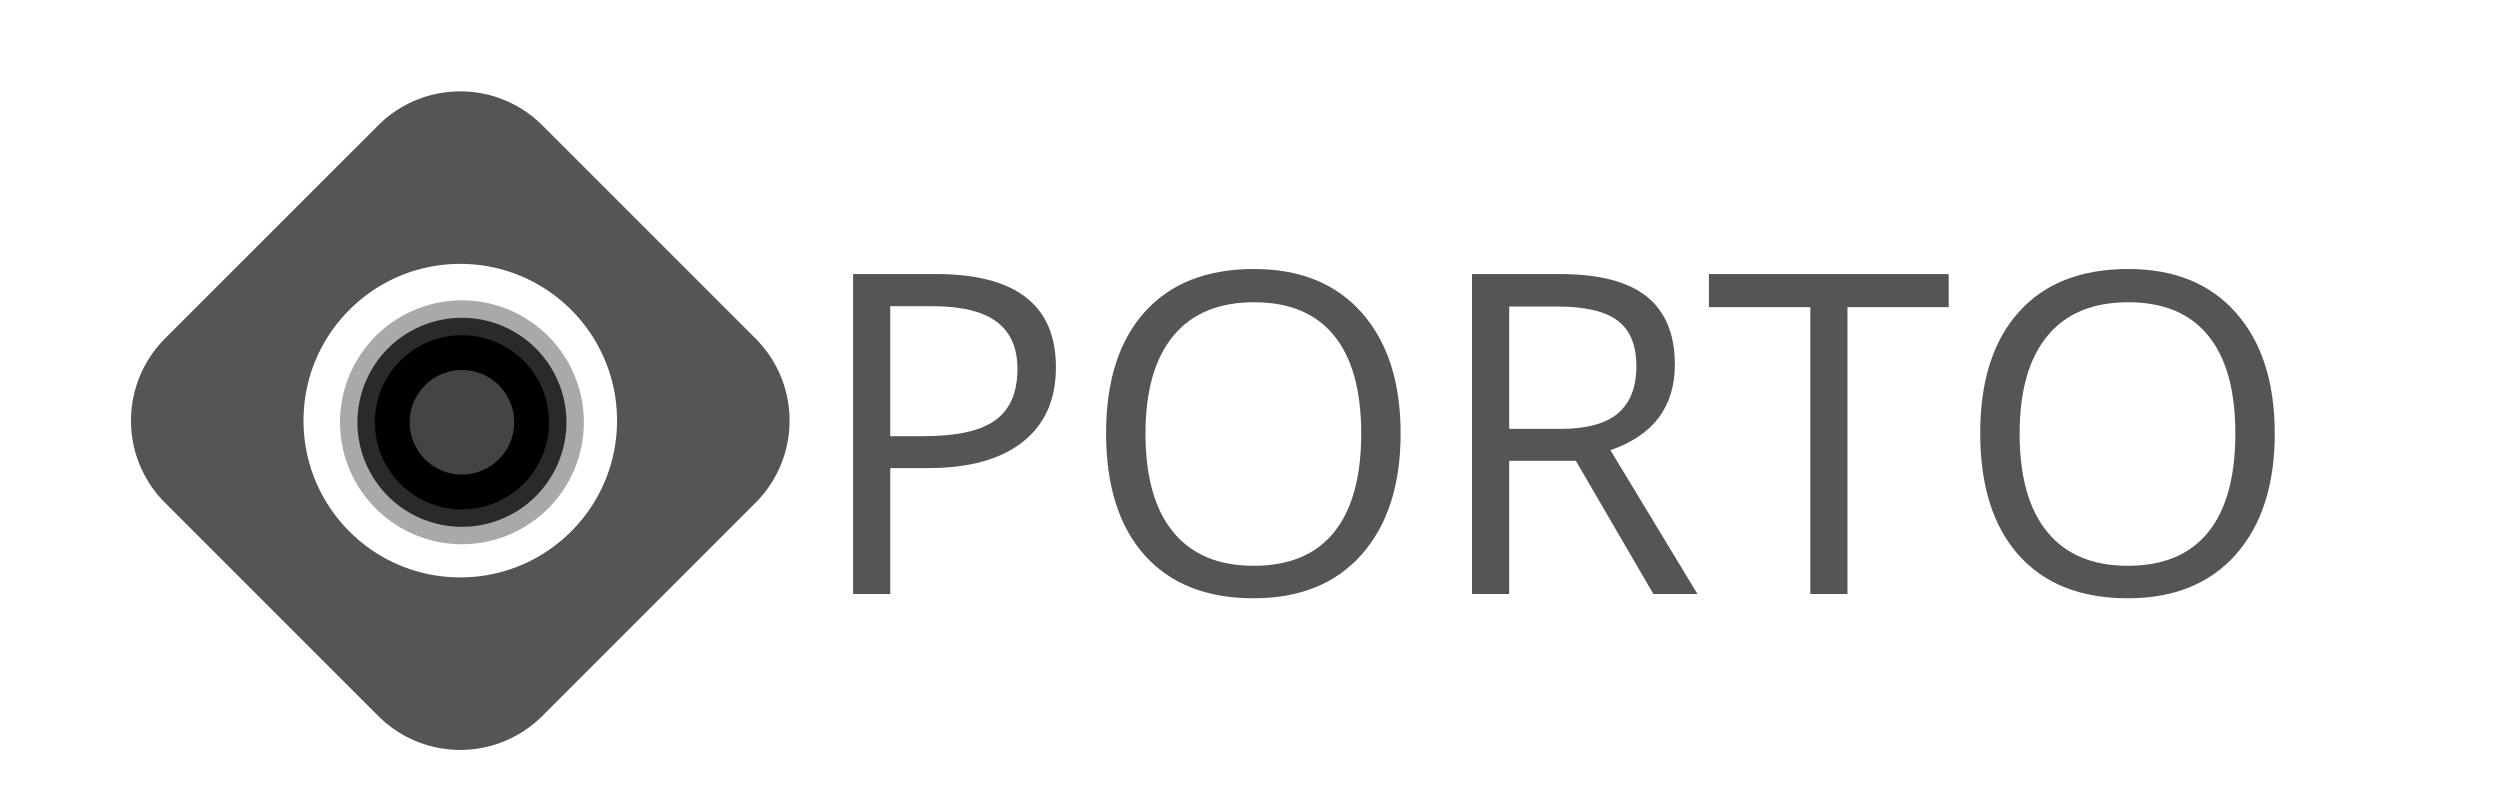 <?xml version="1.0" encoding="utf-8"?>
<svg id="master-artboard" viewBox="0 0 941.942 302.5" version="1.1" xmlns="http://www.w3.org/2000/svg" x="0px" y="0px" style="enable-background:new 0 0 1400 980;" width="941.942px" height="302.5px"><rect id="ee-background" x="0" y="0" width="941.942" height="302.5" style="fill: white; fill-opacity: 0; pointer-events: none;"/>

































































































<g transform="matrix(5.09, 0, 0, 5.09, 49.356, 30.76)"><path fill-rule="evenodd" clip-rule="evenodd" d="M30.452 3.237a8.595 8.595 0 00-12.155 0L2.517 19.016a8.595 8.595 0 000 12.156l15.78 15.779a8.595 8.595 0 0012.155 0l15.78-15.78a8.595 8.595 0 000-12.155l-15.78-15.78zm-6.078 33.46c6.41 0 11.604-5.195 11.604-11.603 0-6.409-5.195-11.604-11.604-11.604-6.408 0-11.603 5.195-11.603 11.604 0 6.408 5.195 11.603 11.604 11.603z" fill="#555"/><path d="M 32.233 25.216 A 7.736 7.736 0 0 1 24.497 32.952 A 7.736 7.736 0 0 1 16.761 25.216 A 7.736 7.736 0 0 1 24.497 17.48 A 7.736 7.736 0 0 1 32.233 25.216 Z" stroke="#555" stroke-opacity=".5" stroke-width="2.579"/><path d="M 28.365 25.216 A 3.868 3.868 0 0 1 24.497 29.084 A 3.868 3.868 0 0 1 20.629 25.216 A 3.868 3.868 0 0 1 24.497 21.348 A 3.868 3.868 0 0 1 28.365 25.216 Z" fill="#555" fill-opacity=".8"/></g><path d="M 403.327 86.86 C 403.327 88.593 402.734 89.927 401.547 90.86 C 400.367 91.793 398.674 92.26 396.467 92.26 L 394.457 92.26 L 394.457 99 L 392.467 99 L 392.467 81.87 L 396.907 81.87 C 401.187 81.87 403.327 83.533 403.327 86.86 M 394.457 90.55 L 396.247 90.55 C 398.014 90.55 399.291 90.267 400.077 89.7 C 400.871 89.127 401.267 88.21 401.267 86.95 C 401.267 85.817 400.894 84.973 400.147 84.42 C 399.407 83.867 398.251 83.59 396.677 83.59 L 394.457 83.59 L 394.457 90.55 ZM 421.783 90.41 C 421.783 93.15 421.09 95.307 419.703 96.88 C 418.317 98.447 416.387 99.23 413.913 99.23 C 411.393 99.23 409.447 98.46 408.073 96.92 C 406.7 95.38 406.013 93.203 406.013 90.39 C 406.013 87.597 406.703 85.433 408.083 83.9 C 409.457 82.367 411.41 81.6 413.943 81.6 C 416.403 81.6 418.323 82.38 419.703 83.94 C 421.09 85.507 421.783 87.663 421.783 90.41 M 408.123 90.41 C 408.123 92.73 408.62 94.49 409.613 95.69 C 410.6 96.89 412.033 97.49 413.913 97.49 C 415.813 97.49 417.247 96.893 418.213 95.7 C 419.187 94.5 419.673 92.737 419.673 90.41 C 419.673 88.103 419.19 86.357 418.223 85.17 C 417.257 83.977 415.83 83.38 413.943 83.38 C 412.043 83.38 410.6 83.98 409.613 85.18 C 408.62 86.38 408.123 88.123 408.123 90.41 ZM 427.596 91.87 L 427.596 99 L 425.606 99 L 425.606 81.87 L 430.296 81.87 C 432.402 81.87 433.956 82.27 434.956 83.07 C 435.962 83.877 436.466 85.09 436.466 86.71 C 436.466 88.977 435.316 90.507 433.016 91.3 L 437.676 99 L 435.316 99 L 431.166 91.87 L 427.596 91.87 M 427.596 90.16 L 430.326 90.16 C 431.732 90.16 432.762 89.883 433.416 89.33 C 434.076 88.77 434.406 87.93 434.406 86.81 C 434.406 85.677 434.069 84.86 433.396 84.36 C 432.729 83.86 431.659 83.61 430.186 83.61 L 427.596 83.61 L 427.596 90.16 ZM 445.709 99 L 443.719 99 L 443.719 83.64 L 438.289 83.64 L 438.289 81.87 L 451.129 81.87 L 451.129 83.64 L 445.709 83.64 L 445.709 99 ZM 468.586 90.41 C 468.586 93.15 467.893 95.307 466.506 96.88 C 465.119 98.447 463.189 99.23 460.716 99.23 C 458.196 99.23 456.249 98.46 454.876 96.92 C 453.503 95.38 452.816 93.203 452.816 90.39 C 452.816 87.597 453.506 85.433 454.886 83.9 C 456.259 82.367 458.213 81.6 460.746 81.6 C 463.206 81.6 465.126 82.38 466.506 83.94 C 467.893 85.507 468.586 87.663 468.586 90.41 M 454.926 90.41 C 454.926 92.73 455.423 94.49 456.416 95.69 C 457.403 96.89 458.836 97.49 460.716 97.49 C 462.616 97.49 464.049 96.893 465.016 95.7 C 465.989 94.5 466.476 92.737 466.476 90.41 C 466.476 88.103 465.993 86.357 465.026 85.17 C 464.059 83.977 462.633 83.38 460.746 83.38 C 458.846 83.38 457.403 83.98 456.416 85.18 C 455.423 86.38 454.926 88.123 454.926 90.41 Z" transform="matrix(7.037, 0, 0, 7.037, -2440.367, -472.863)" style="fill: rgb(85, 85, 85); white-space: pre; color: rgb(51, 51, 51);"/></svg>